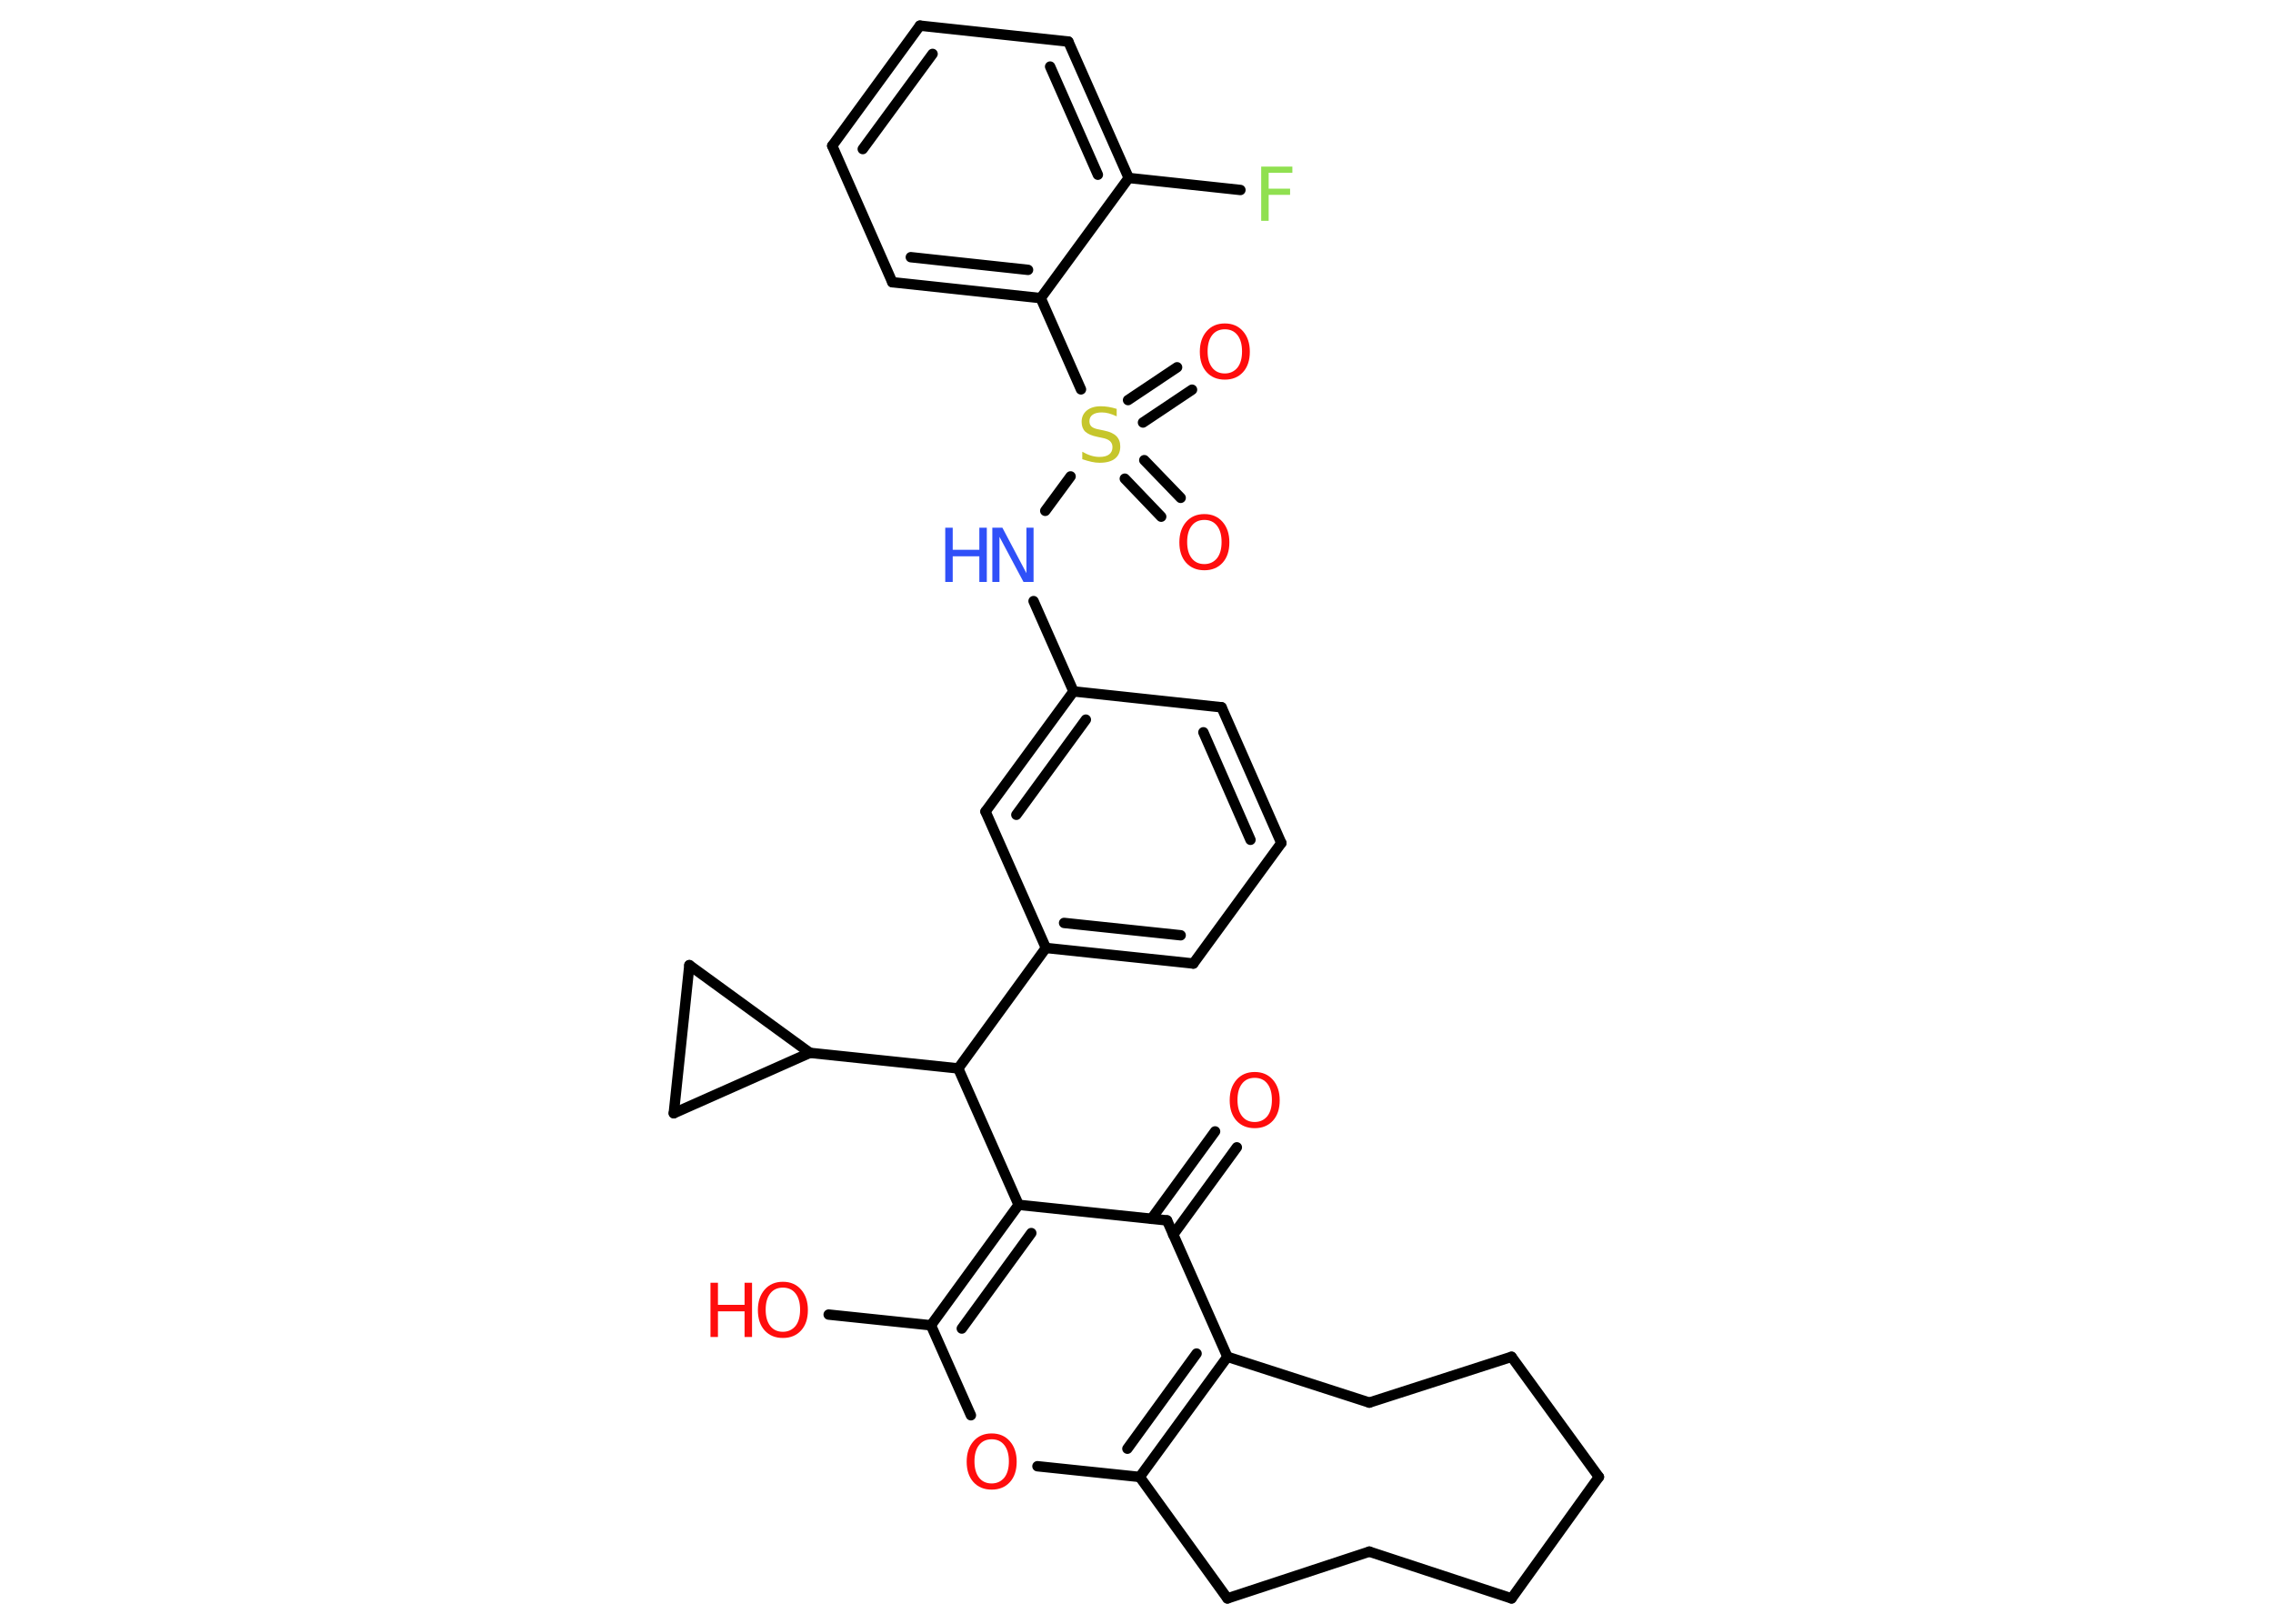 <?xml version='1.0' encoding='UTF-8'?>
<!DOCTYPE svg PUBLIC "-//W3C//DTD SVG 1.1//EN" "http://www.w3.org/Graphics/SVG/1.1/DTD/svg11.dtd">
<svg version='1.2' xmlns='http://www.w3.org/2000/svg' xmlns:xlink='http://www.w3.org/1999/xlink' width='70.0mm' height='50.0mm' viewBox='0 0 70.0 50.0'>
  <desc>Generated by the Chemistry Development Kit (http://github.com/cdk)</desc>
  <g stroke-linecap='round' stroke-linejoin='round' stroke='#000000' stroke-width='.32' fill='#FF0D0D'>
    <rect x='.0' y='.0' width='70.0' height='50.0' fill='#FFFFFF' stroke='none'/>
    <g id='mol1' class='mol'>
      <g id='mol1bnd1' class='bond'>
        <line x1='38.09' y1='35.33' x2='36.13' y2='38.02'/>
        <line x1='37.42' y1='34.84' x2='35.46' y2='37.53'/>
      </g>
      <line id='mol1bnd2' class='bond' x1='35.94' y1='37.58' x2='37.8' y2='41.78'/>
      <g id='mol1bnd3' class='bond'>
        <line x1='35.1' y1='45.48' x2='37.8' y2='41.78'/>
        <line x1='34.72' y1='44.61' x2='36.85' y2='41.68'/>
      </g>
      <line id='mol1bnd4' class='bond' x1='35.1' y1='45.48' x2='31.95' y2='45.15'/>
      <line id='mol1bnd5' class='bond' x1='29.9' y1='43.58' x2='28.67' y2='40.81'/>
      <line id='mol1bnd6' class='bond' x1='28.67' y1='40.81' x2='25.52' y2='40.48'/>
      <g id='mol1bnd7' class='bond'>
        <line x1='31.37' y1='37.1' x2='28.67' y2='40.81'/>
        <line x1='31.76' y1='37.97' x2='29.62' y2='40.91'/>
      </g>
      <line id='mol1bnd8' class='bond' x1='35.94' y1='37.58' x2='31.37' y2='37.1'/>
      <line id='mol1bnd9' class='bond' x1='31.37' y1='37.1' x2='29.51' y2='32.9'/>
      <line id='mol1bnd10' class='bond' x1='29.51' y1='32.9' x2='32.21' y2='29.19'/>
      <g id='mol1bnd11' class='bond'>
        <line x1='32.21' y1='29.19' x2='36.75' y2='29.67'/>
        <line x1='32.77' y1='28.42' x2='36.36' y2='28.8'/>
      </g>
      <line id='mol1bnd12' class='bond' x1='36.75' y1='29.67' x2='39.46' y2='25.96'/>
      <g id='mol1bnd13' class='bond'>
        <line x1='39.46' y1='25.96' x2='37.62' y2='21.78'/>
        <line x1='38.51' y1='25.86' x2='37.06' y2='22.55'/>
      </g>
      <line id='mol1bnd14' class='bond' x1='37.62' y1='21.78' x2='33.06' y2='21.29'/>
      <line id='mol1bnd15' class='bond' x1='33.06' y1='21.29' x2='31.83' y2='18.51'/>
      <line id='mol1bnd16' class='bond' x1='32.19' y1='15.73' x2='32.97' y2='14.67'/>
      <g id='mol1bnd17' class='bond'>
        <line x1='35.24' y1='14.17' x2='36.36' y2='15.33'/>
        <line x1='34.64' y1='14.74' x2='35.76' y2='15.91'/>
      </g>
      <g id='mol1bnd18' class='bond'>
        <line x1='34.74' y1='12.32' x2='36.25' y2='11.31'/>
        <line x1='35.2' y1='13.01' x2='36.71' y2='12.0'/>
      </g>
      <line id='mol1bnd19' class='bond' x1='33.29' y1='11.99' x2='32.05' y2='9.18'/>
      <g id='mol1bnd20' class='bond'>
        <line x1='27.48' y1='8.69' x2='32.05' y2='9.18'/>
        <line x1='28.05' y1='7.92' x2='31.66' y2='8.31'/>
      </g>
      <line id='mol1bnd21' class='bond' x1='27.48' y1='8.69' x2='25.63' y2='4.49'/>
      <g id='mol1bnd22' class='bond'>
        <line x1='28.33' y1='.79' x2='25.63' y2='4.49'/>
        <line x1='28.72' y1='1.66' x2='26.57' y2='4.59'/>
      </g>
      <line id='mol1bnd23' class='bond' x1='28.33' y1='.79' x2='32.9' y2='1.28'/>
      <g id='mol1bnd24' class='bond'>
        <line x1='34.76' y1='5.48' x2='32.9' y2='1.28'/>
        <line x1='33.81' y1='5.38' x2='32.34' y2='2.05'/>
      </g>
      <line id='mol1bnd25' class='bond' x1='32.05' y1='9.18' x2='34.76' y2='5.48'/>
      <line id='mol1bnd26' class='bond' x1='34.76' y1='5.48' x2='38.2' y2='5.85'/>
      <g id='mol1bnd27' class='bond'>
        <line x1='33.06' y1='21.29' x2='30.35' y2='24.99'/>
        <line x1='33.44' y1='22.16' x2='31.3' y2='25.09'/>
      </g>
      <line id='mol1bnd28' class='bond' x1='32.21' y1='29.19' x2='30.35' y2='24.99'/>
      <line id='mol1bnd29' class='bond' x1='29.51' y1='32.9' x2='24.94' y2='32.42'/>
      <line id='mol1bnd30' class='bond' x1='24.94' y1='32.42' x2='20.75' y2='34.28'/>
      <line id='mol1bnd31' class='bond' x1='20.75' y1='34.28' x2='21.23' y2='29.72'/>
      <line id='mol1bnd32' class='bond' x1='24.94' y1='32.42' x2='21.23' y2='29.72'/>
      <line id='mol1bnd33' class='bond' x1='35.1' y1='45.48' x2='37.8' y2='49.22'/>
      <line id='mol1bnd34' class='bond' x1='37.8' y1='49.22' x2='42.17' y2='47.78'/>
      <line id='mol1bnd35' class='bond' x1='42.17' y1='47.78' x2='46.55' y2='49.22'/>
      <line id='mol1bnd36' class='bond' x1='46.55' y1='49.22' x2='49.24' y2='45.48'/>
      <line id='mol1bnd37' class='bond' x1='49.24' y1='45.48' x2='46.55' y2='41.78'/>
      <line id='mol1bnd38' class='bond' x1='46.55' y1='41.78' x2='42.17' y2='43.19'/>
      <line id='mol1bnd39' class='bond' x1='37.8' y1='41.78' x2='42.17' y2='43.19'/>
      <path id='mol1atm1' class='atom' d='M38.64 33.19q-.25 .0 -.39 .18q-.14 .18 -.14 .5q.0 .32 .14 .5q.14 .18 .39 .18q.24 .0 .39 -.18q.14 -.18 .14 -.5q.0 -.32 -.14 -.5q-.14 -.18 -.39 -.18zM38.64 33.01q.35 .0 .56 .24q.21 .24 .21 .63q.0 .4 -.21 .63q-.21 .23 -.56 .23q-.35 .0 -.56 -.23q-.21 -.23 -.21 -.63q.0 -.39 .21 -.63q.21 -.24 .56 -.24z' stroke='none'/>
      <path id='mol1atm5' class='atom' d='M30.54 44.32q-.25 .0 -.39 .18q-.14 .18 -.14 .5q.0 .32 .14 .5q.14 .18 .39 .18q.24 .0 .39 -.18q.14 -.18 .14 -.5q.0 -.32 -.14 -.5q-.14 -.18 -.39 -.18zM30.54 44.14q.35 .0 .56 .24q.21 .24 .21 .63q.0 .4 -.21 .63q-.21 .23 -.56 .23q-.35 .0 -.56 -.23q-.21 -.23 -.21 -.63q.0 -.39 .21 -.63q.21 -.24 .56 -.24z' stroke='none'/>
      <g id='mol1atm7' class='atom'>
        <path d='M24.11 39.65q-.25 .0 -.39 .18q-.14 .18 -.14 .5q.0 .32 .14 .5q.14 .18 .39 .18q.24 .0 .39 -.18q.14 -.18 .14 -.5q.0 -.32 -.14 -.5q-.14 -.18 -.39 -.18zM24.11 39.47q.35 .0 .56 .24q.21 .24 .21 .63q.0 .4 -.21 .63q-.21 .23 -.56 .23q-.35 .0 -.56 -.23q-.21 -.23 -.21 -.63q.0 -.39 .21 -.63q.21 -.24 .56 -.24z' stroke='none'/>
        <path d='M21.88 39.5h.23v.68h.82v-.68h.23v1.67h-.23v-.79h-.82v.79h-.23v-1.67z' stroke='none'/>
      </g>
      <g id='mol1atm15' class='atom'>
        <path d='M30.57 16.25h.3l.74 1.4v-1.4h.22v1.67h-.31l-.74 -1.39v1.39h-.22v-1.67z' stroke='none' fill='#3050F8'/>
        <path d='M29.11 16.25h.23v.68h.82v-.68h.23v1.67h-.23v-.79h-.82v.79h-.23v-1.67z' stroke='none' fill='#3050F8'/>
      </g>
      <path id='mol1atm16' class='atom' d='M34.39 12.6v.22q-.13 -.06 -.24 -.09q-.11 -.03 -.22 -.03q-.18 .0 -.28 .07q-.1 .07 -.1 .2q.0 .11 .07 .17q.07 .06 .25 .09l.14 .03q.25 .05 .37 .17q.12 .12 .12 .32q.0 .24 -.16 .37q-.16 .13 -.48 .13q-.12 .0 -.25 -.03q-.13 -.03 -.28 -.08v-.23q.14 .08 .27 .12q.13 .04 .26 .04q.2 .0 .3 -.08q.1 -.08 .1 -.22q.0 -.12 -.08 -.19q-.08 -.07 -.25 -.1l-.14 -.03q-.25 -.05 -.37 -.16q-.11 -.11 -.11 -.3q.0 -.22 .16 -.35q.16 -.13 .43 -.13q.12 .0 .24 .02q.12 .02 .25 .06z' stroke='none' fill='#C6C62C'/>
      <path id='mol1atm17' class='atom' d='M37.09 16.01q-.25 .0 -.39 .18q-.14 .18 -.14 .5q.0 .32 .14 .5q.14 .18 .39 .18q.24 .0 .39 -.18q.14 -.18 .14 -.5q.0 -.32 -.14 -.5q-.14 -.18 -.39 -.18zM37.09 15.83q.35 .0 .56 .24q.21 .24 .21 .63q.0 .4 -.21 .63q-.21 .23 -.56 .23q-.35 .0 -.56 -.23q-.21 -.23 -.21 -.63q.0 -.39 .21 -.63q.21 -.24 .56 -.24z' stroke='none'/>
      <path id='mol1atm18' class='atom' d='M37.72 10.14q-.25 .0 -.39 .18q-.14 .18 -.14 .5q.0 .32 .14 .5q.14 .18 .39 .18q.24 .0 .39 -.18q.14 -.18 .14 -.5q.0 -.32 -.14 -.5q-.14 -.18 -.39 -.18zM37.72 9.96q.35 .0 .56 .24q.21 .24 .21 .63q.0 .4 -.21 .63q-.21 .23 -.56 .23q-.35 .0 -.56 -.23q-.21 -.23 -.21 -.63q.0 -.39 .21 -.63q.21 -.24 .56 -.24z' stroke='none'/>
      <path id='mol1atm25' class='atom' d='M38.84 5.13h.96v.19h-.73v.49h.66v.19h-.66v.8h-.23v-1.67z' stroke='none' fill='#90E050'/>
    </g>
  </g>
</svg>
